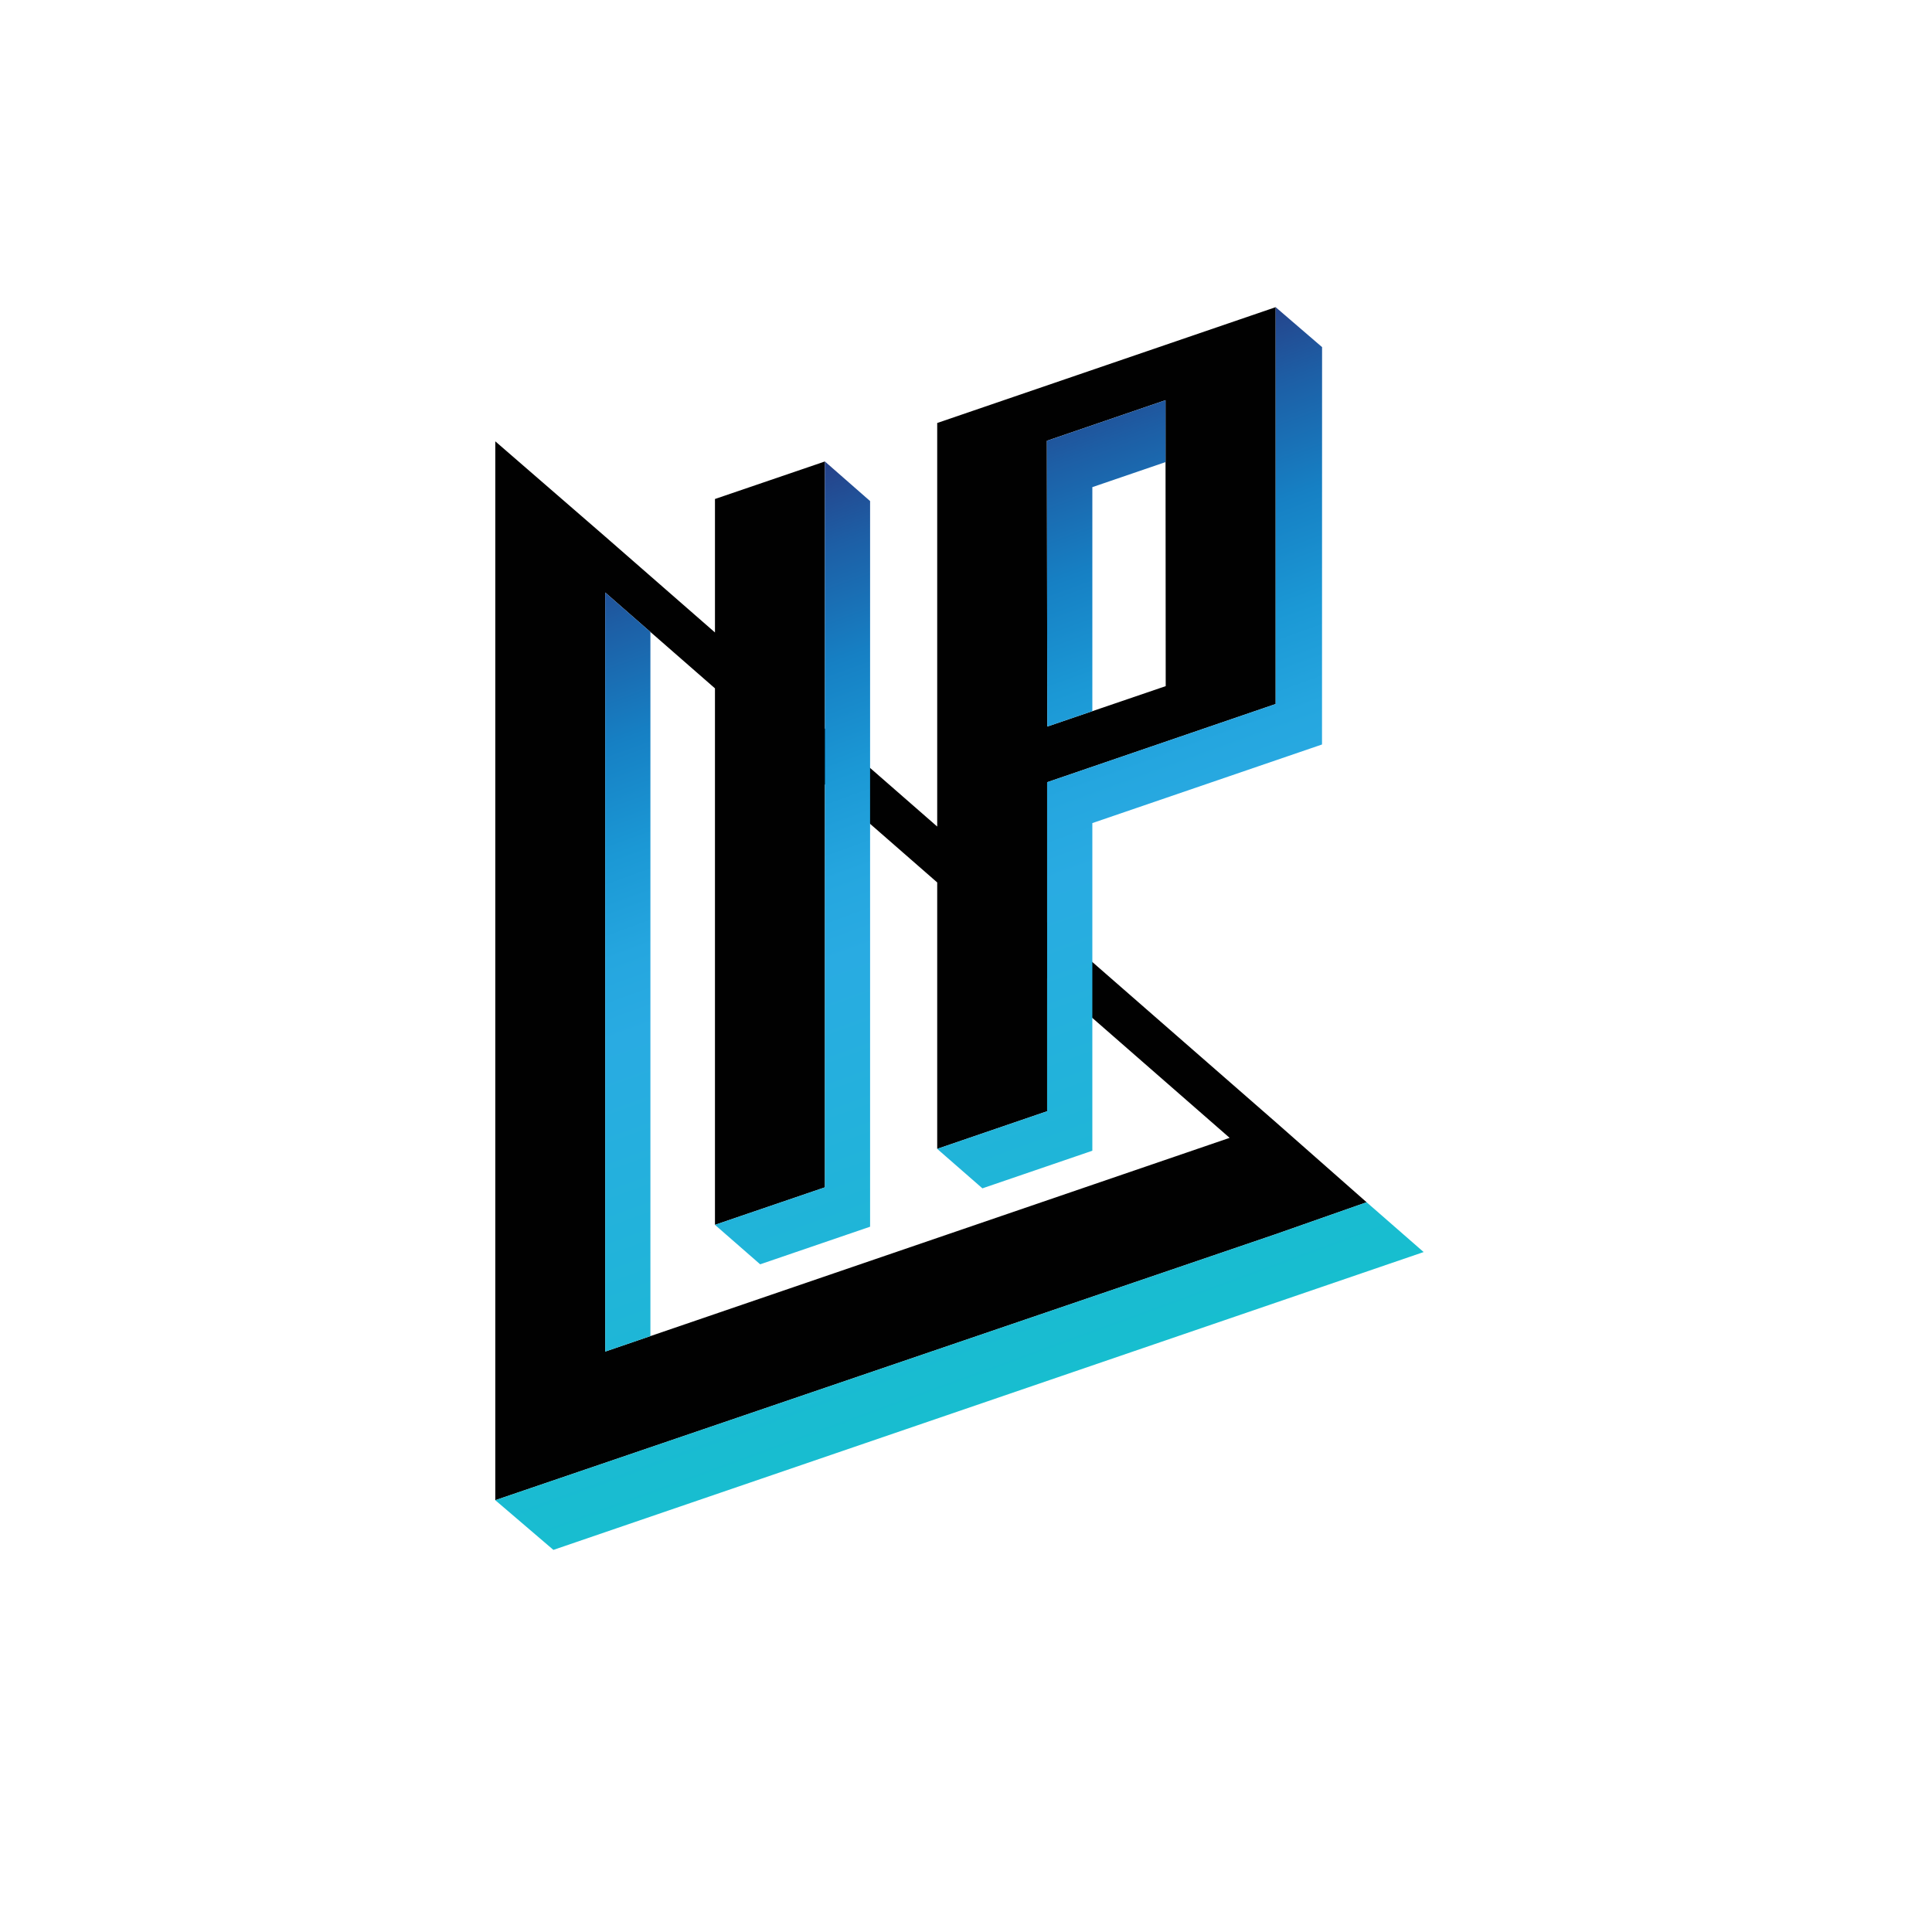 <?xml version="1.0" encoding="utf-8"?>
<!-- Generator: Adobe Illustrator 16.0.0, SVG Export Plug-In . SVG Version: 6.00 Build 0)  -->
<!DOCTYPE svg PUBLIC "-//W3C//DTD SVG 1.1//EN" "http://www.w3.org/Graphics/SVG/1.1/DTD/svg11.dtd">
<svg version="1.1" id="Layer_1" xmlns="http://www.w3.org/2000/svg" xmlns:xlink="http://www.w3.org/1999/xlink" x="0px" y="0px"
	 width="500px" height="500px" viewBox="0 0 500 500" enable-background="new 0 0 500 500" xml:space="preserve">
<g>
	<path fill="#010101" d="M353.681,311.144l-23.543-20.745l-47.44-41.427l-11.703-10.221v-36.312l59.144-20.243v-102.7
		l-87.591,29.975v104.439l-17.368-15.167l-11.696-10.215v-69.099l-28.452,9.711v34.54l-16.706-14.591l-11.696-10.214l-28.45-24.659
		v34.398v0.749v238.886l201.959-68.837L353.681,311.144z M301.634,103.563l0.008,16.023l0.042,57.985l-18.986,6.479l-11.662,3.979
		l-0.105-73.956L301.634,103.563z M156.629,153.333l11.696,10.216l16.706,14.594v138.845l28.452-9.707V202.993l11.697,10.216
		l17.368,15.168v68.95l28.448-9.739v-34.364l11.703,10.216l35.529,31.036l-161.598,55.31V153.333z"/>
	<polygon fill="none" points="282.697,263.439 282.697,297.808 254.245,307.544 242.546,297.327 242.546,228.377 225.178,213.209 
		225.178,317.471 196.732,327.202 185.03,316.987 185.03,178.144 168.325,163.548 168.325,345.78 156.629,349.785 318.226,294.476 	
		"/>
	<polygon fill="none" points="282.697,184.053 301.684,177.573 301.642,119.587 282.697,126.072 	"/>
	<path fill="#29ABE2" d="M168.325,149.088l-11.695-10.214L168.325,149.088z"/>
	
		<linearGradient id="SVGID_1_" gradientUnits="userSpaceOnUse" x1="250.187" y1="229.549" x2="334.071" y2="-0.921" gradientTransform="matrix(1 0 0 -1 -56 356)">
		<stop  offset="0" style="stop-color:#264188"/>
		<stop  offset="0.085" style="stop-color:#1D5EA5"/>
		<stop  offset="0.203" style="stop-color:#1680C4"/>
		<stop  offset="0.315" style="stop-color:#1B98D5"/>
		<stop  offset="0.417" style="stop-color:#25A6DF"/>
		<stop  offset="0.5" style="stop-color:#29ABE2"/>
		<stop  offset="1" style="stop-color:#17BECF"/>
	</linearGradient>
	<path fill="url(#SVGID_1_)" d="M271.035,188.032l-0.105-73.956l30.704-10.512l0.008,16.024l-18.944,6.483v57.981L271.035,188.032z
		 M353.681,311.144l-23.543,8.267l-201.959,68.837l15.039,12.863l198.92-68.079l26.3-9.001L353.681,311.144z M282.697,297.808
		v-48.836v-6.485v-29.473l59.439-20.341l0.017-102.839l-12.016-10.338v102.7l-59.144,20.243v12.711v23.601v48.836l-28.448,9.741
		l11.699,10.215L282.697,297.808z M225.178,317.471V198.741v-3.621v-65.444l-11.696-10.248v66.429v2.669V307.28l-28.452,9.707
		l11.701,10.215L225.178,317.471z M168.325,163.548l-11.695-10.216v196.453l11.696-4.005L168.325,163.548L168.325,163.548z"/>
</g>
</svg>
